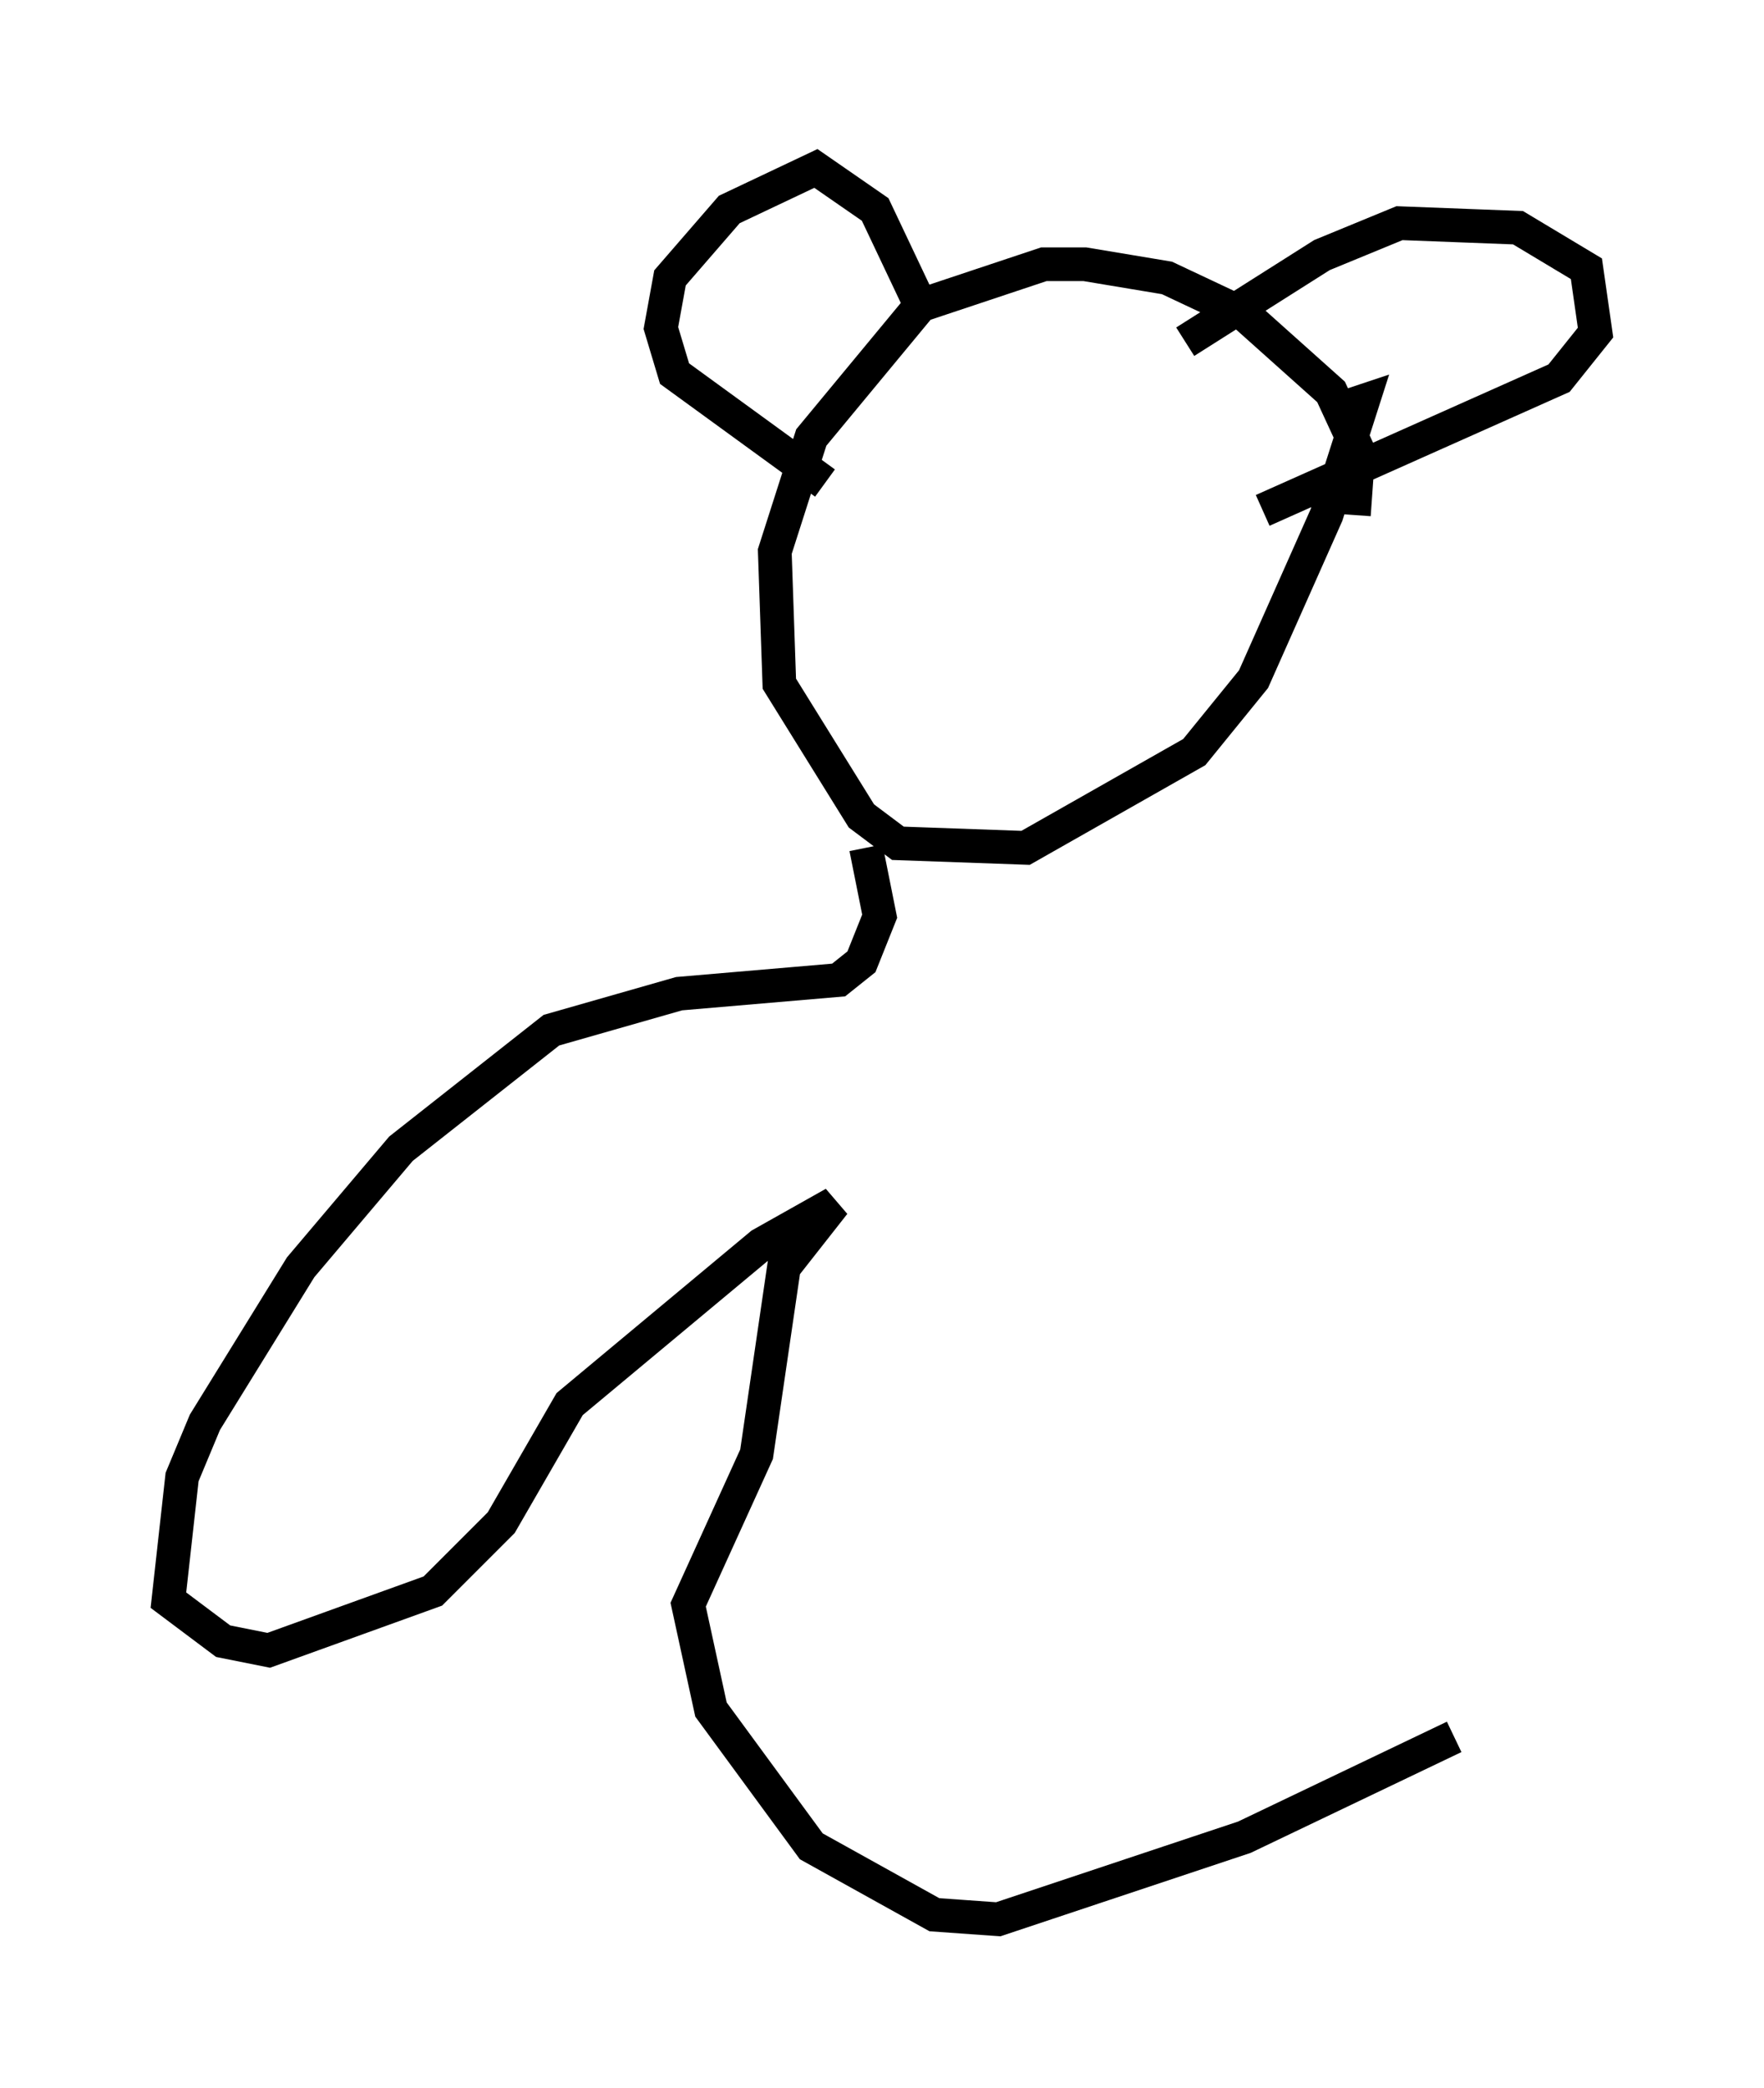 <?xml version="1.0" encoding="utf-8" ?>
<svg baseProfile="full" height="61.962" version="1.1" width="52.354" xmlns="http://www.w3.org/2000/svg" xmlns:ev="http://www.w3.org/2001/xml-events" xmlns:xlink="http://www.w3.org/1999/xlink"><defs /><rect fill="white" height="61.962" width="52.354" x="0" y="0" /><path d="M38.694, 17.99 m1.488, -2.706 l0.135, -1.894 -0.812, -1.759 l-2.571, -2.3 -2.3, -1.083 l-2.436, -0.406 -1.218, 0.0 l-3.654, 1.218 -3.248, 3.924 l-1.083, 3.383 0.135, 3.924 l2.436, 3.924 1.083, 0.812 l3.789, 0.135 5.007, -2.842 l1.759, -2.165 2.165, -4.871 l1.083, -3.383 -0.406, 0.135 m-15.561, 2.3 l-4.465, -3.248 -0.406, -1.353 l0.271, -1.488 1.759, -2.03 l2.571, -1.218 1.759, 1.218 l1.218, 2.571 m7.984, 1.353 l4.059, -2.571 2.3, -0.947 l3.518, 0.135 2.03, 1.218 l0.271, 1.894 -1.083, 1.353 l-8.796, 3.924 m-11.773, 10.013 l0.406, 2.03 -0.541, 1.353 l-0.677, 0.541 -4.736, 0.406 l-3.789, 1.083 -4.465, 3.518 l-2.977, 3.518 -2.842, 4.601 l-0.677, 1.624 -0.406, 3.654 l1.624, 1.218 1.353, 0.271 l4.871, -1.759 2.03, -2.03 l2.03, -3.518 5.683, -4.736 l2.165, -1.218 -1.488, 1.894 l-0.812, 5.548 -2.03, 4.465 l0.677, 3.112 2.977, 4.059 l3.654, 2.03 1.894, 0.135 l7.307, -2.436 6.225, -2.977 " fill="none" stroke="black" stroke-width="1" /></svg>